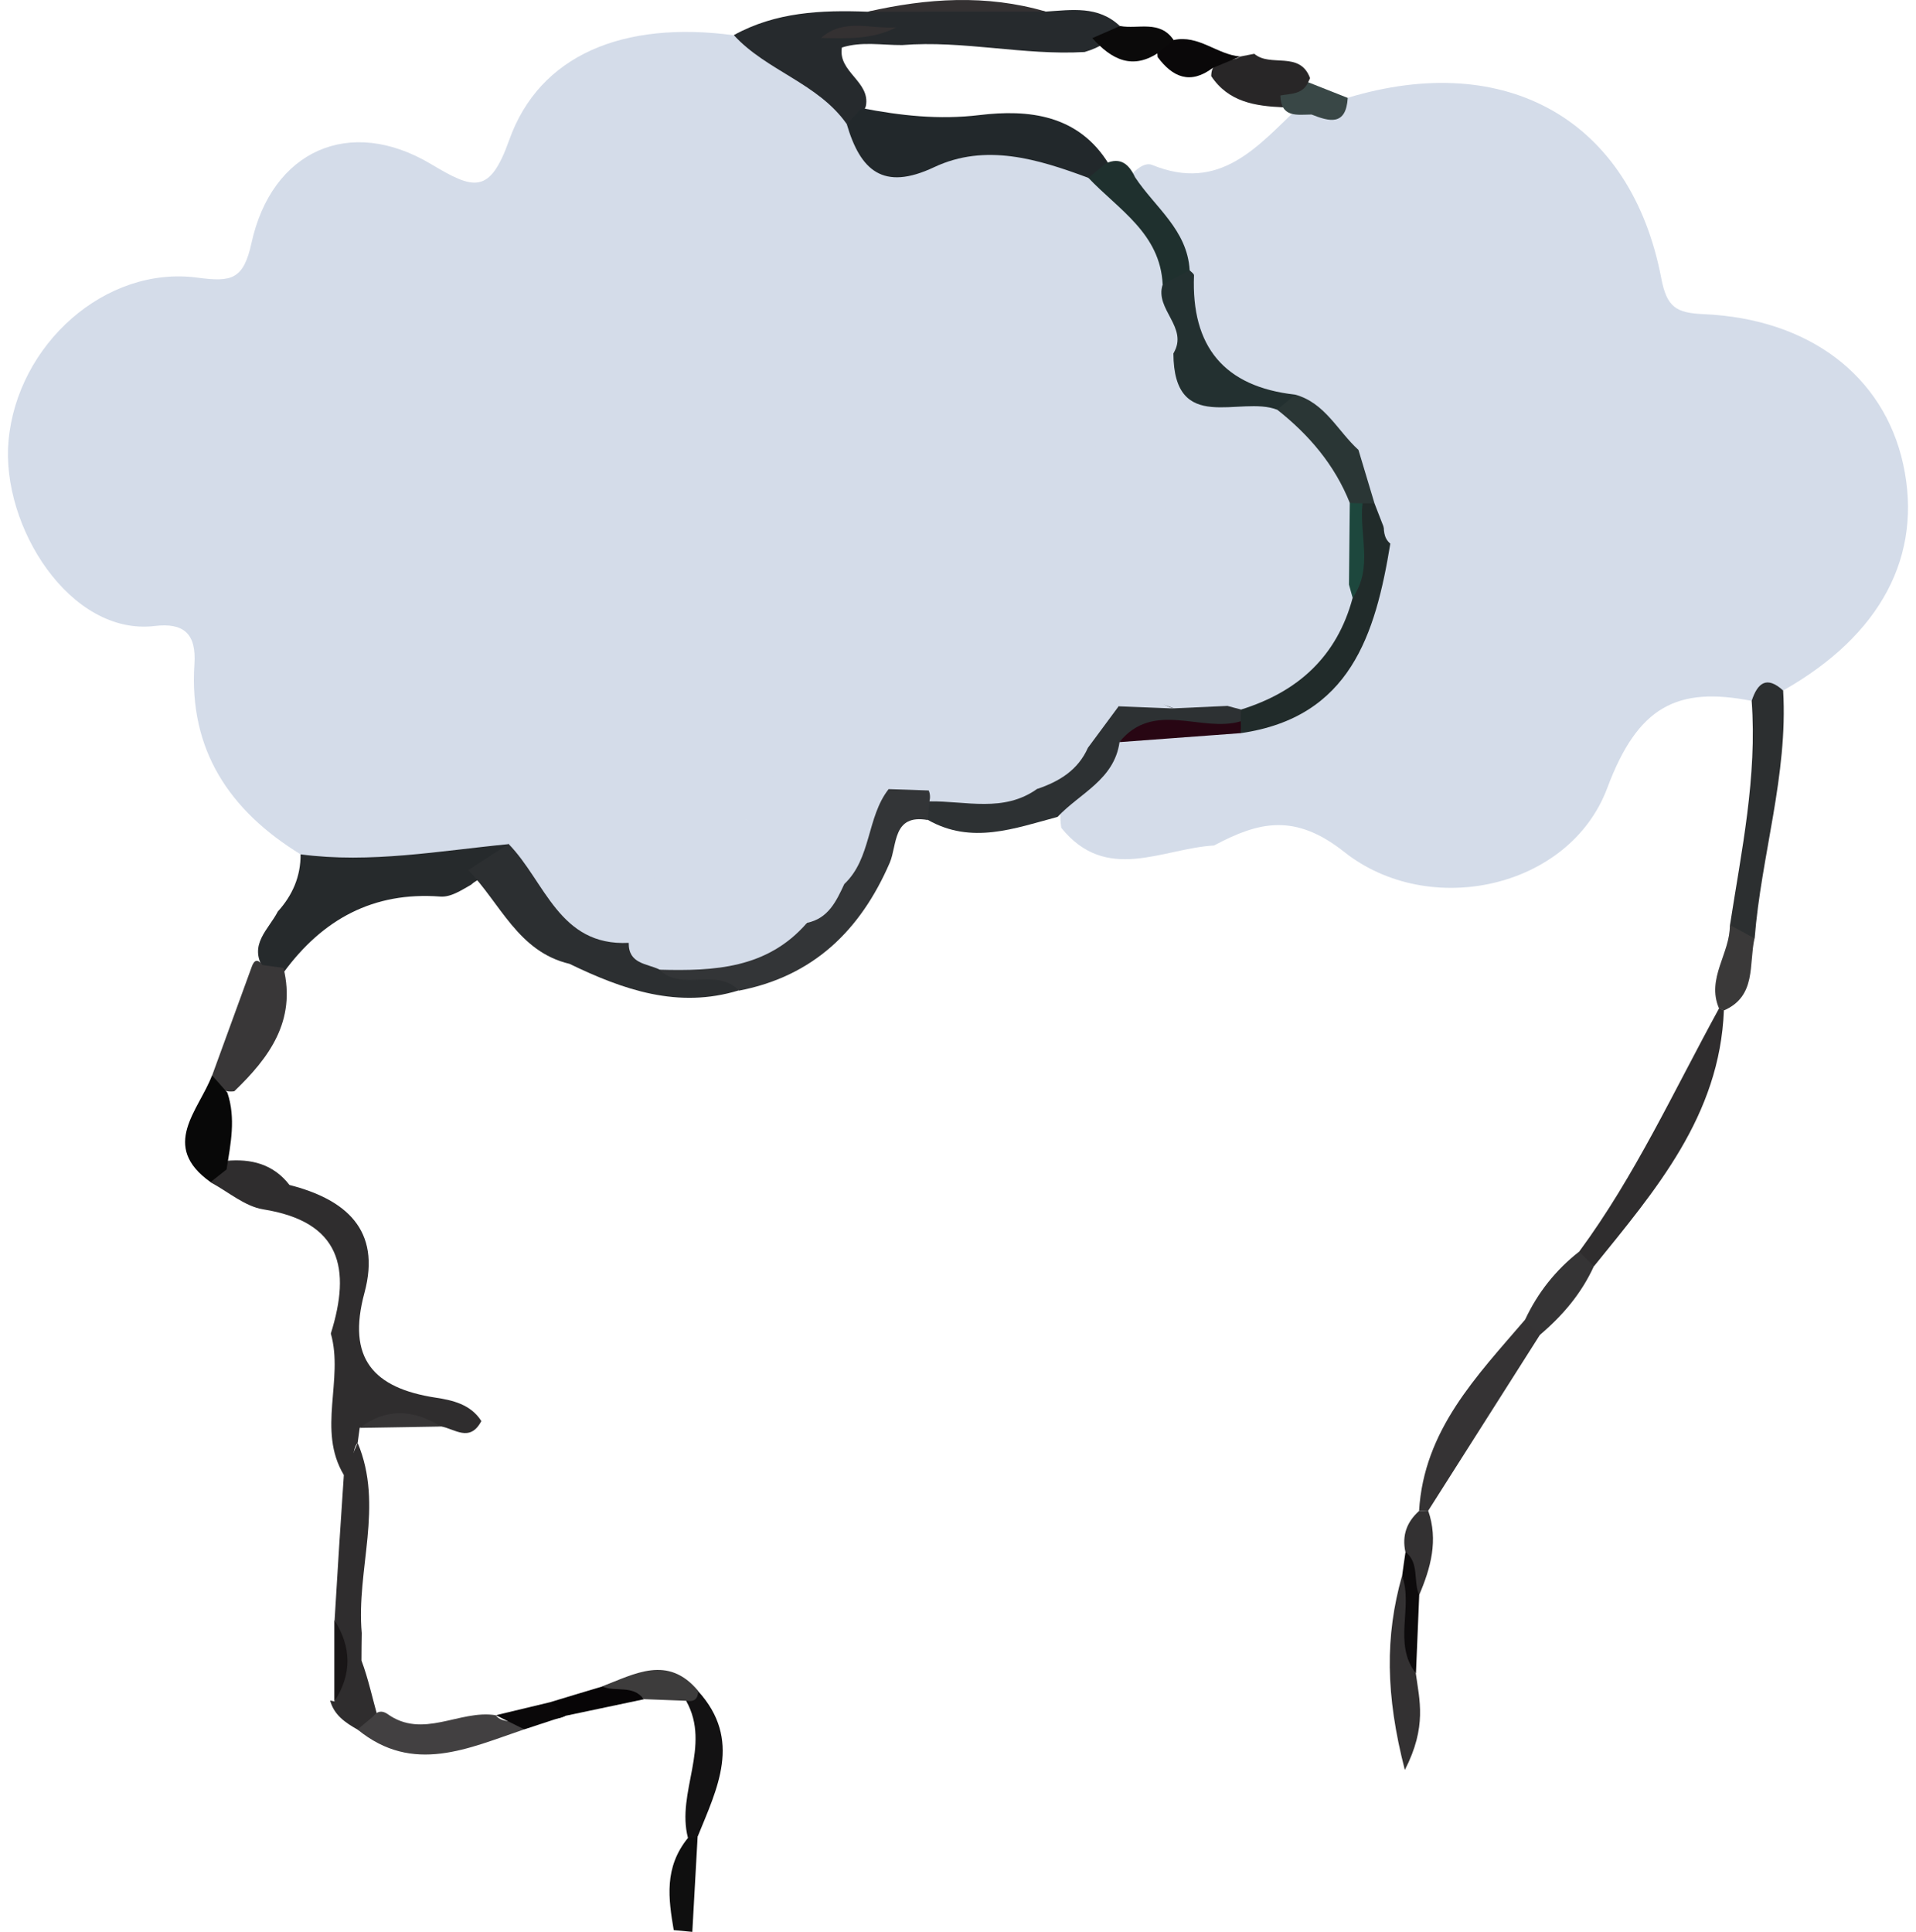 <svg width="120" height="121" viewBox="0 0 120 121" fill="none" xmlns="http://www.w3.org/2000/svg">
<g clip-path="url(#clip0_214_2552)">
<path d="M18.826 53.511C14.384 50.781 11.82 46.986 12.177 41.587C12.304 39.685 11.497 38.994 9.697 39.208C4.406 39.847 0.05 32.964 0.534 27.608C1.077 21.587 6.589 16.614 12.38 17.391C14.529 17.681 15.251 17.493 15.752 15.216C17.017 9.442 21.892 7.233 26.995 10.277C29.653 11.864 30.664 12.222 31.887 8.785C33.781 3.437 39.037 1.279 45.967 2.209C49.406 2.738 51.69 4.981 53.779 7.523C54.849 9.561 56.429 10.133 58.628 9.416C62.102 8.273 65.448 8.717 68.624 10.499C70.874 12.435 73.311 14.226 73.719 17.51C73.838 18.9 74.517 20.256 73.991 21.689C72.649 22.875 70.73 23.446 70.05 25.357C68.097 31.583 65.397 37.255 59.41 40.692C56.352 42.449 54.476 45.758 51.189 47.259C50.026 47.856 49.245 48.888 48.344 49.792C47.648 50.406 47.003 51.063 46.306 51.677C42.944 53.221 41.542 56.564 39.402 59.242C34.63 60.726 33.611 56.317 31.25 54.031C27.08 54.312 22.877 55.72 18.826 53.511Z" fill="#D4DCE9"/>
<path d="M84.411 6.124C94.355 3.122 102.142 7.514 104.044 17.416C104.392 19.241 104.97 19.6 106.694 19.676C113.343 19.966 117.98 23.566 119.194 29.058C120.451 34.79 117.81 39.779 111.679 43.25C111.025 43.489 110.456 43.967 109.709 43.899C105.046 42.986 102.575 44.231 100.664 49.357C98.295 55.677 89.497 57.562 84.198 53.366C81.099 50.909 78.831 51.464 76.037 52.956C72.785 53.144 69.295 55.353 66.467 51.848C65.991 48.675 68.624 47.37 70.271 45.468C72.411 44.521 74.696 44.99 76.912 44.82C83.604 44.385 84.937 39.361 86.007 34.107C86.228 33.28 86.559 32.495 87.111 31.83C89.633 28.777 87.306 28.768 85.141 28.649C83.06 28.163 81.99 26.047 79.978 25.459C74.424 25.596 74.11 21.561 73.736 17.578C74.186 14.738 70.636 13.74 70.747 11.062C71.12 10.619 71.698 10.141 72.156 10.329C76.419 12.077 78.789 9.143 81.37 6.687C82.279 5.979 83.536 7.079 84.411 6.124Z" fill="#D4DCE9"/>
<path d="M21.535 92.385C19.845 89.562 21.544 86.424 20.72 83.524C21.994 79.456 21.357 76.522 16.482 75.746C15.327 75.558 14.283 74.637 13.196 74.057C13.017 73.246 13.535 72.939 14.164 72.709C15.726 72.564 17.119 72.905 18.13 74.219C21.637 75.114 23.896 77.016 22.826 80.974C21.713 85.085 23.386 86.944 27.293 87.541C28.312 87.695 29.484 87.95 30.146 89.008C29.424 90.373 28.473 89.486 27.615 89.341C25.917 88.914 24.218 88.795 22.529 89.426C22.486 89.742 22.444 90.049 22.401 90.364C21.909 90.953 22.376 91.951 21.535 92.385Z" fill="#2F2D2E"/>
<path d="M53.032 7.77C51.232 5.203 48.014 4.444 45.959 2.2C48.583 0.751 51.436 0.623 54.332 0.733C58.051 0.179 61.771 0.188 65.49 0.725C67.121 0.623 68.777 0.341 70.135 1.629C69.66 2.525 68.862 2.985 67.928 3.258C64.106 3.48 60.327 2.516 56.506 2.823C55.24 2.832 53.958 2.584 52.727 2.977C52.472 4.52 54.527 5.1 54.23 6.644C54.035 7.233 53.644 7.616 53.032 7.77Z" fill="#262A2D"/>
<path d="M18.826 53.511C23.208 54.091 27.53 53.289 31.861 52.871C32.082 54.671 30.35 54.637 29.492 55.421C28.889 55.762 28.235 56.206 27.573 56.155C23.378 55.839 20.202 57.579 17.765 60.905C17.314 60.974 16.898 60.897 16.508 60.675C15.548 59.165 16.822 58.219 17.399 57.093C18.317 56.078 18.834 54.901 18.826 53.511Z" fill="#262A2C"/>
<path d="M98.907 78.39C102.405 73.648 104.851 68.291 107.671 63.148L107.968 63.285C107.713 69.886 103.679 74.552 99.832 79.311C99.314 79.208 99.009 78.901 98.907 78.39Z" fill="#2F2D2E"/>
<path d="M109.708 43.898C110.074 42.781 110.642 42.303 111.679 43.25C111.993 48.53 110.303 53.579 109.895 58.773C108.987 59.233 108.757 58.406 108.35 57.937C109.071 53.289 110.057 48.658 109.708 43.898Z" fill="#2C2F30"/>
<path d="M21.535 92.385C21.824 91.712 22.112 91.046 22.401 90.373C24.057 94.313 22.299 98.322 22.656 102.287C22.647 102.859 22.639 103.43 22.639 104.002C23.081 105.179 23.327 106.407 23.683 107.61C23.497 108.292 23.225 108.812 22.401 108.334C21.637 107.9 20.924 107.43 20.677 106.509L20.957 106.569C21.484 104.863 21.492 103.166 20.957 101.46C21.136 98.432 21.331 95.405 21.535 92.385Z" fill="#2F2D2E"/>
<path d="M88.877 94.637C89.175 89.571 92.487 86.194 95.518 82.654C96.35 82.458 96.707 82.731 96.444 83.609C94.117 87.277 91.782 90.944 89.455 94.612C89.26 94.62 89.073 94.629 88.877 94.637Z" fill="#353334"/>
<path d="M22.393 108.326C22.724 108.053 23.047 107.771 23.378 107.498C23.615 107.174 23.913 107.123 24.244 107.336C26.486 108.965 28.779 107.063 31.046 107.43C31.488 108.036 32.456 107.584 32.829 108.317C29.348 109.494 25.874 111.174 22.393 108.326Z" fill="#424041"/>
<path d="M43.088 115.115C42.34 112.266 44.565 109.375 42.977 106.535C43.122 106.202 43.368 105.997 43.716 105.912C46.502 108.974 44.914 112.019 43.682 115.064C43.521 115.388 43.326 115.405 43.088 115.115Z" fill="#131213"/>
<path d="M16.44 60.444C16.881 60.504 17.314 60.564 17.756 60.624C18.563 63.941 16.864 66.244 14.673 68.351C13.892 68.462 13.518 68.001 13.289 67.353C14.113 65.084 14.945 62.816 15.769 60.547C15.93 60.095 16.151 60.061 16.44 60.444Z" fill="#393738"/>
<path d="M88.674 104.812C88.894 106.467 89.387 108.13 87.986 110.859C86.772 106.16 86.746 102.467 87.808 98.706C89.081 100.599 87.672 102.876 88.674 104.812Z" fill="#333132"/>
<path d="M43.088 115.115C43.292 115.106 43.487 115.089 43.691 115.055C43.581 117.034 43.47 119.021 43.36 121C42.978 120.966 42.587 120.923 42.196 120.889C41.865 118.927 41.577 116.974 43.088 115.115Z" fill="#0F0F0F"/>
<path d="M13.281 67.353C13.603 67.711 13.918 68.078 14.24 68.436C14.784 70.048 14.444 71.652 14.189 73.246C13.858 73.511 13.527 73.775 13.187 74.04C9.994 71.771 12.44 69.571 13.281 67.353Z" fill="#080808"/>
<path d="M96.444 83.609C96.138 83.294 95.824 82.978 95.518 82.654C96.308 80.965 97.437 79.541 98.906 78.39C99.212 78.697 99.518 79.004 99.824 79.311C99.042 81.025 97.862 82.407 96.444 83.609Z" fill="#353435"/>
<path d="M65.499 0.725C61.779 0.725 58.059 0.734 54.34 0.734C58.051 -0.111 61.77 -0.367 65.499 0.725Z" fill="#343132"/>
<path d="M108.341 57.937C108.859 58.218 109.377 58.491 109.887 58.773C109.522 60.402 110.023 62.398 107.959 63.293L107.662 63.157C106.855 61.28 108.367 59.711 108.341 57.937Z" fill="#3A3939"/>
<path d="M43.725 105.904C43.725 106.407 43.478 106.612 42.986 106.527C42.094 106.492 41.203 106.458 40.311 106.424C39.572 105.733 38.383 106.544 37.712 105.623C39.759 104.846 41.823 103.627 43.725 105.904Z" fill="#3D3C3C"/>
<path d="M77.685 3.54C77.973 3.48 78.271 3.429 78.559 3.369C79.561 4.239 81.413 3.156 82.05 4.896L81.931 5.152C82.177 6.448 81.166 6.474 80.368 6.721C78.619 6.644 76.946 6.397 75.859 4.768C75.884 3.48 77.099 3.983 77.685 3.54Z" fill="#282627"/>
<path d="M37.721 105.631C38.553 105.998 39.657 105.503 40.32 106.433C38.689 106.774 37.059 107.123 35.428 107.465C34.469 107.925 34.341 107.405 34.435 106.62C35.53 106.288 36.626 105.955 37.721 105.631Z" fill="#070506"/>
<path d="M77.685 3.539C77.107 3.778 76.53 4.017 75.952 4.256C74.551 5.313 73.447 4.844 72.504 3.573C72.428 2.831 72.496 2.226 73.507 2.507C75.069 2.158 76.233 3.428 77.685 3.539Z" fill="#0A0809"/>
<path d="M88.877 94.637C89.064 94.628 89.26 94.62 89.446 94.611C90.092 96.471 89.608 98.21 88.877 99.916C87.884 99.234 88.725 97.972 88.02 97.204C87.799 96.172 88.105 95.328 88.877 94.637Z" fill="#333132"/>
<path d="M88.028 97.204C88.92 97.912 88.495 99.046 88.886 99.916C88.818 101.545 88.75 103.183 88.682 104.812C87.222 102.944 88.521 100.675 87.816 98.697C87.884 98.202 87.952 97.699 88.028 97.204Z" fill="#0D0B0C"/>
<path d="M73.507 2.507C73.218 2.755 72.929 3.002 72.641 3.241C70.934 4.435 69.609 3.719 68.412 2.388C68.989 2.132 69.567 1.885 70.153 1.629C71.282 1.842 72.641 1.228 73.507 2.507Z" fill="#0B0A0A"/>
<path d="M80.19 5.979C80.844 5.859 81.583 5.919 81.931 5.151C82.755 5.475 83.587 5.808 84.41 6.132C84.3 7.898 83.264 7.616 82.143 7.173C81.243 7.181 80.224 7.394 80.19 5.979Z" fill="#394746"/>
<path d="M34.434 106.62C34.766 106.902 35.097 107.183 35.428 107.464C34.562 107.746 33.696 108.036 32.838 108.317C32.244 108.019 31.649 107.729 31.055 107.43C32.176 107.166 33.305 106.893 34.434 106.62Z" fill="#0A0809"/>
<path d="M50.561 46.849C54.722 44.163 58.476 40.709 62.17 37.63C65.439 34.909 68.87 30.09 69.227 24.683C72.946 26.405 75.171 29.834 77.974 32.58C79.952 34.525 81.982 36.069 84.742 36.529C84.98 36.888 85.132 37.271 85.2 37.689C84.555 41.843 81.939 44.043 78.041 44.981C77.625 44.93 77.235 44.794 76.887 44.564C75.63 42.679 77.201 41.468 78.398 39.446C75.681 40.725 73.422 40.947 71.443 39.267C69.065 37.246 70.628 34.934 71.324 32.197C68.462 33.715 68.581 35.915 68.624 38.116C68.649 39.591 69.193 41.416 66.688 41.433C60.556 40.853 59.563 41.638 58.977 47.608C58.909 48.316 58.807 48.99 58.365 49.579C57.686 50.116 56.93 50.184 56.123 49.996C54.493 48.564 51.41 49.698 50.561 46.849Z" fill="#D4DCE9"/>
<path d="M84.487 36.615C82.483 37.408 80.929 37.152 79.358 35.361C76.123 31.677 72.624 28.222 69.235 24.683C70.39 23.395 70.883 20.99 73.49 22.133C74.662 25.578 77.974 24.214 80.258 25.152C82.721 26.849 84.852 28.802 85.481 31.932C85.6 33.587 85.897 35.284 84.487 36.615Z" fill="#D4DCE9"/>
<path d="M39.377 59.054C40.294 55.182 42.171 52.146 46.307 51.114C49.117 52.564 49.117 52.564 46.103 56.658C47.266 58.065 50.485 54.594 50.57 58.559C48.175 61.894 44.651 61.357 41.262 61.297C39.997 61.093 38.901 60.752 39.377 59.054Z" fill="#D4DCE9"/>
<path d="M50.561 46.85C51.453 49.323 55.138 46.184 55.656 49.417C56.038 51.975 55.13 54.014 53.176 55.643C49.372 55.31 48.472 52.547 48.013 49.417C48.625 48.325 48.896 46.884 50.561 46.85Z" fill="#D4DCE9"/>
<path d="M48.013 49.416C49.423 51.574 50.366 54.116 52.879 55.361C53.38 57.408 52.463 58.082 50.544 57.792C50.315 57.638 50.102 57.383 49.856 57.357C47.996 57.152 45.831 59.822 44.532 57.86C42.893 55.378 46.374 55.114 47.385 53.707C48.353 52.359 47.351 51.694 46.315 51.114C46.34 50.005 46.909 49.442 48.013 49.416Z" fill="#D4DCE9"/>
<path d="M39.377 59.054C39.36 60.376 40.498 60.342 41.288 60.718C42.782 61.784 45.152 59.541 46.273 62.031C42.468 63.199 39.037 61.997 35.666 60.368C32.447 59.609 31.335 56.564 29.322 54.5C30.163 53.954 31.012 53.408 31.853 52.862C34.146 55.208 35.012 59.276 39.377 59.054Z" fill="#2C2F31"/>
<path d="M53.032 7.77C53.346 7.437 53.652 7.105 53.966 6.772C56.404 7.241 58.798 7.514 61.346 7.207C64.403 6.84 67.554 7.164 69.456 10.294C69.295 10.994 69.006 11.497 68.165 11.139C65.006 9.962 61.72 8.955 58.501 10.473C55.3 11.983 53.881 10.67 53.032 7.77Z" fill="#22282B"/>
<path d="M79.995 25.664C77.676 24.751 73.515 27.284 73.49 22.133C74.475 20.512 72.301 19.378 72.819 17.826C73.159 17.109 73.49 16.35 74.509 16.93C74.602 17.032 74.781 17.143 74.781 17.246C74.602 21.706 76.666 24.222 81.116 24.717C81.141 25.519 80.971 26.073 79.995 25.664Z" fill="#233030"/>
<path d="M74.509 16.93C73.948 17.228 73.379 17.527 72.819 17.825C72.666 14.618 70.059 13.134 68.174 11.147C68.531 10.84 68.887 10.542 69.252 10.235C70.186 9.817 70.713 10.294 71.087 11.096C72.326 12.981 74.365 14.388 74.509 16.93Z" fill="#1F302E"/>
<path d="M76.878 44.214C77.158 44.291 77.439 44.368 77.719 44.436C77.982 44.948 77.846 45.306 77.303 45.493C74.951 46.133 72.284 44.461 70.118 46.474C69.787 48.845 67.622 49.681 66.238 51.165C63.546 51.882 60.853 52.914 58.111 51.353C57.822 50.977 57.788 50.577 58.017 50.167C59.783 48.752 62.085 49.468 64.004 48.641C65.473 48.112 66.858 47.464 67.664 45.997C68.344 44.922 69.031 43.856 70.356 43.481C71.443 43.182 72.564 43.174 73.677 43.165C74.832 43.242 76.012 43.259 76.878 44.214Z" fill="#2D3133"/>
<path d="M77.71 45.178C77.71 44.93 77.719 44.692 77.719 44.444C81.269 43.344 83.731 41.135 84.716 37.45C85.26 35.583 84.759 33.664 85.031 31.779C85.268 31.395 85.617 31.233 86.067 31.284C87.204 31.915 86.186 33.331 87.077 34.047C86.143 39.745 84.564 44.93 77.71 45.92C77.422 45.749 77.328 45.587 77.422 45.425C77.523 45.255 77.617 45.178 77.71 45.178Z" fill="#212B2A"/>
<path d="M87.068 34.047C86.737 33.203 86.406 32.367 86.083 31.523C84.971 30.644 84.232 29.655 85.081 28.179C86.635 27.668 88.376 26.857 89.531 28.572C90.695 30.295 88.648 31.096 87.994 32.299C87.68 32.879 87.383 33.467 87.068 34.047Z" fill="#D4DCE9"/>
<path d="M85.081 28.18C85.413 29.297 85.744 30.406 86.084 31.523C85.837 31.523 85.582 31.523 85.336 31.523C85.056 31.924 84.793 31.898 84.538 31.497C83.587 29.109 81.982 27.233 79.995 25.663C80.368 25.348 80.742 25.032 81.116 24.717C82.992 25.229 83.782 27.003 85.081 28.18Z" fill="#2A3635"/>
<path d="M77.71 45.178C77.719 45.425 77.719 45.673 77.702 45.92C75.171 46.108 72.641 46.295 70.102 46.483C72.267 43.83 75.231 45.911 77.71 45.178Z" fill="#280613"/>
<path d="M58.221 50.201C58.178 50.585 58.136 50.978 58.102 51.361C55.894 50.969 56.2 52.939 55.724 54.039C53.881 58.295 50.917 61.153 46.281 62.048C44.897 60.564 42.706 62.133 41.296 60.735C44.718 60.828 48.056 60.675 50.544 57.801C51.877 57.528 52.378 56.445 52.879 55.37C54.586 53.758 54.272 51.191 55.656 49.425C56.497 49.451 57.337 49.477 58.178 49.511C58.391 49.656 58.467 49.801 58.416 49.963C58.348 50.116 58.289 50.201 58.221 50.201Z" fill="#333537"/>
<path d="M22.528 89.434C24.201 88.164 25.9 88.275 27.615 89.349C25.917 89.375 24.218 89.409 22.528 89.434Z" fill="#373536"/>
<path d="M20.94 101.46C22.019 103.166 22.053 104.863 20.94 106.569C20.94 104.863 20.94 103.158 20.94 101.46Z" fill="#191617"/>
<path d="M56.132 1.714C54.638 2.49 53.024 2.405 51.419 2.379C52.846 1.109 54.544 1.834 56.132 1.714Z" fill="#343132"/>
<path d="M76.878 44.214C75.757 44.265 74.636 44.316 73.515 44.367C71.715 43.676 69.889 43.156 67.927 43.284C66.475 43.02 64.624 42.952 66.687 40.87C69.243 40.086 67.282 38.244 67.426 36.99C67.655 34.968 67.664 33.084 69.447 31.693C70.398 30.951 71.332 30.278 72.454 31.13C73.923 32.239 72.623 32.973 72.012 33.86C71.018 35.31 70.11 37.118 71.774 38.414C73.209 39.531 75.137 40.725 76.988 38.653C77.651 37.911 78.483 37.178 79.502 38.15C80.657 39.258 79.918 40.64 79.111 41.05C77.676 41.792 77.26 42.917 76.878 44.214Z" fill="#D4DCE9"/>
<path d="M66.688 40.888C65.737 42.977 67.316 42.534 68.386 42.594C69.728 42.338 70.237 42.935 70.059 44.24C69.422 45.101 68.777 45.971 68.14 46.833C66.059 48.214 65.21 44.862 63.291 45.536C62.425 47.481 65.575 47.617 64.972 49.4C62.866 50.918 60.497 50.159 58.212 50.193C58.272 49.954 58.255 49.715 58.161 49.485C57.44 41.34 60.242 38.508 66.688 40.888Z" fill="#D4DCE9"/>
<path d="M84.538 31.498C84.801 31.515 85.073 31.523 85.336 31.523C85.115 33.493 86.024 35.583 84.716 37.442C84.64 37.169 84.563 36.888 84.487 36.615C84.504 34.909 84.521 33.203 84.538 31.498Z" fill="#1D473D"/>
<path d="M64.98 49.408C64.53 49.118 64.106 48.717 63.613 48.547C61.278 47.745 60.972 45.792 62.008 44.214C63.129 42.508 64.335 44.427 65.473 44.964C66.475 45.442 66.849 46.789 68.139 46.832C67.52 48.231 66.356 48.939 64.98 49.408Z" fill="#D4DCE9"/>
<path d="M70.067 44.239C69.507 43.694 68.955 43.139 68.394 42.593C70.764 41.271 71.766 43.907 73.515 44.376C72.36 44.333 71.214 44.282 70.067 44.239Z" fill="#D4DCE9"/>
</g>
<defs>
<clipPath id="clip0_214_2552">
<rect width="119" height="121" fill="white" transform="translate(0.5)"/>
</clipPath>
</defs>
</svg>
